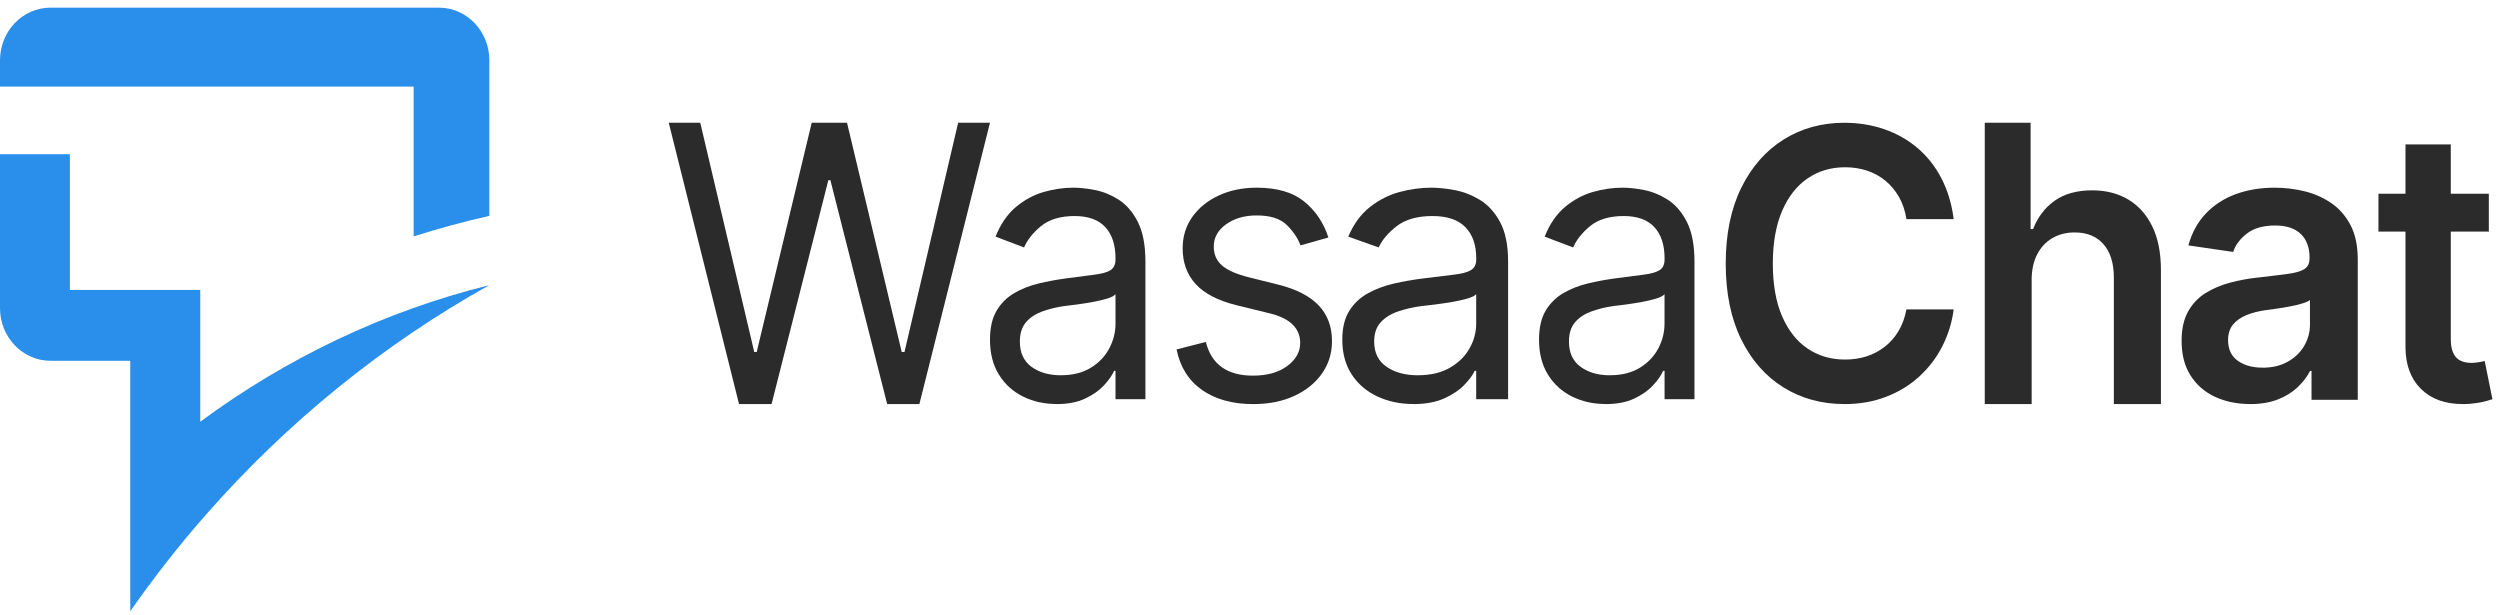 <svg width="179" height="44" viewBox="0 0 179 44" fill="none" xmlns="http://www.w3.org/2000/svg">
<path d="M9.336 25.832H3.615C1.619 25.832 0 24.145 0 22.065V11.04H5.003V20.757H14.338V30.196C20.485 25.656 27.484 22.291 35.037 20.415C27.435 24.658 20.57 30.219 14.751 36.847C12.822 39.038 11.012 41.35 9.327 43.767V25.832H9.336Z" fill="#2A8FEA"/>
<path d="M35.037 4.315V15.455C33.205 15.871 31.395 16.361 29.617 16.925V6.201H0V4.315C0 2.235 1.619 0.548 3.615 0.548H31.422C33.418 0.548 35.037 2.235 35.037 4.315Z" fill="#2A8FEA"/>
<path d="M52.915 28.933L47.883 8.79H50.139L54.004 25.202H54.18L58.118 8.79H60.647L64.563 25.202H64.761L68.603 8.79H70.882L65.827 28.933H63.522L59.456 12.901H59.309L55.243 28.933H52.915Z" fill="#2C2B2B"/>
<path d="M75.637 28.927C74.758 28.927 73.955 28.746 73.234 28.386C72.513 28.023 71.938 27.501 71.517 26.815C71.095 26.128 70.883 25.299 70.883 24.326C70.883 23.469 71.041 22.777 71.356 22.247C71.67 21.717 72.092 21.296 72.618 20.989C73.145 20.681 73.725 20.453 74.362 20.299C74.998 20.148 75.637 20.027 76.284 19.939C77.13 19.824 77.817 19.733 78.344 19.67C78.87 19.607 79.256 19.503 79.502 19.349C79.747 19.198 79.87 18.94 79.87 18.572V18.492C79.87 17.536 79.627 16.794 79.141 16.264C78.656 15.734 77.919 15.468 76.933 15.468C75.946 15.468 75.123 15.707 74.543 16.185C73.963 16.663 73.556 17.174 73.324 17.717L71.282 16.943C71.647 16.034 72.135 15.325 72.744 14.817C73.355 14.309 74.016 13.951 74.735 13.745C75.453 13.54 76.161 13.438 76.856 13.438C77.303 13.438 77.82 13.493 78.4 13.605C78.98 13.718 79.548 13.949 80.1 14.3C80.652 14.652 81.109 15.182 81.47 15.893C81.83 16.602 82.012 17.55 82.012 18.736V28.584H79.87V26.551H79.77C79.629 26.872 79.389 27.218 79.047 27.587C78.707 27.957 78.257 28.273 77.697 28.537C77.137 28.801 76.45 28.933 75.637 28.933M75.962 26.867C76.808 26.867 77.523 26.688 78.103 26.331C78.684 25.974 79.123 25.513 79.422 24.947C79.721 24.381 79.87 23.791 79.87 23.175V21.063C79.778 21.178 79.581 21.283 79.279 21.376C78.975 21.47 78.627 21.552 78.234 21.623C77.84 21.695 77.457 21.755 77.081 21.805C76.708 21.854 76.409 21.892 76.184 21.917C75.627 21.997 75.108 22.126 74.627 22.299C74.147 22.472 73.758 22.73 73.464 23.068C73.17 23.409 73.022 23.87 73.022 24.461C73.022 25.255 73.298 25.853 73.85 26.26C74.402 26.666 75.105 26.87 75.962 26.87" fill="#2C2B2B"/>
<path d="M95.111 17.005L93.118 17.569C92.929 17.06 92.602 16.575 92.14 16.116C91.677 15.656 90.96 15.425 89.985 15.425C89.105 15.425 88.372 15.637 87.784 16.061C87.197 16.485 86.905 17.016 86.905 17.649C86.905 18.221 87.107 18.675 87.505 19.017C87.907 19.355 88.534 19.633 89.389 19.848L91.539 20.384C92.825 20.706 93.785 21.202 94.42 21.87C95.055 22.542 95.371 23.395 95.371 24.43C95.371 25.289 95.135 26.056 94.659 26.736C94.183 27.416 93.524 27.953 92.679 28.343C91.834 28.737 90.851 28.933 89.73 28.933C88.255 28.933 87.035 28.597 86.073 27.928C85.111 27.256 84.5 26.288 84.242 25.019L86.339 24.482C86.538 25.286 86.918 25.889 87.484 26.293C88.05 26.695 88.789 26.896 89.703 26.896C90.729 26.896 91.55 26.667 92.169 26.205C92.785 25.745 93.094 25.198 93.094 24.562C93.094 23.508 92.376 22.801 90.944 22.443L88.536 21.854C87.208 21.524 86.233 21.02 85.611 20.34C84.989 19.66 84.678 18.807 84.678 17.781C84.678 16.933 84.909 16.182 85.371 15.53C85.834 14.877 86.466 14.365 87.269 13.994C88.071 13.622 88.978 13.438 89.987 13.438C91.427 13.438 92.557 13.765 93.373 14.423C94.189 15.081 94.768 15.94 95.113 17.005" fill="#2C2B2B"/>
<path d="M101.18 28.927C100.243 28.927 99.389 28.746 98.618 28.386C97.846 28.023 97.235 27.501 96.785 26.815C96.336 26.128 96.109 25.299 96.109 24.326C96.109 23.469 96.278 22.777 96.614 22.247C96.949 21.717 97.399 21.296 97.961 20.989C98.522 20.681 99.144 20.453 99.82 20.299C100.496 20.148 101.18 20.027 101.873 19.939C102.775 19.824 103.509 19.733 104.07 19.67C104.632 19.607 105.044 19.503 105.306 19.349C105.567 19.198 105.698 18.94 105.698 18.572V18.492C105.698 17.536 105.439 16.794 104.921 16.264C104.403 15.734 103.618 15.468 102.563 15.468C101.508 15.468 100.632 15.707 100.014 16.185C99.395 16.663 98.961 17.174 98.713 17.717L96.535 16.943C96.925 16.034 97.445 15.325 98.094 14.817C98.743 14.309 99.452 13.951 100.218 13.745C100.984 13.54 101.739 13.438 102.481 13.438C102.958 13.438 103.509 13.493 104.128 13.605C104.747 13.718 105.352 13.949 105.941 14.3C106.53 14.652 107.015 15.182 107.402 15.893C107.787 16.602 107.98 17.55 107.98 18.736V28.584H105.695V26.551H105.589C105.439 26.872 105.183 27.218 104.817 27.587C104.455 27.957 103.975 28.273 103.375 28.537C102.778 28.801 102.045 28.933 101.178 28.933M101.527 26.867C102.429 26.867 103.193 26.688 103.811 26.331C104.43 25.974 104.899 25.513 105.218 24.947C105.537 24.381 105.695 23.791 105.695 23.175V21.063C105.597 21.178 105.387 21.283 105.066 21.376C104.741 21.47 104.37 21.552 103.95 21.623C103.531 21.695 103.119 21.755 102.721 21.805C102.323 21.854 102.004 21.892 101.764 21.917C101.17 21.997 100.616 22.126 100.104 22.299C99.591 22.472 99.177 22.73 98.863 23.068C98.549 23.409 98.391 23.87 98.391 24.461C98.391 25.255 98.686 25.853 99.275 26.26C99.864 26.666 100.613 26.87 101.527 26.87" fill="#2C2B2B"/>
<path d="M114.948 28.927C114.069 28.927 113.269 28.746 112.546 28.386C111.826 28.023 111.251 27.501 110.829 26.815C110.405 26.128 110.195 25.299 110.195 24.326C110.195 23.469 110.351 22.777 110.668 22.247C110.985 21.717 111.404 21.296 111.93 20.989C112.457 20.681 113.037 20.453 113.673 20.299C114.31 20.148 114.948 20.027 115.597 19.939C116.443 19.824 117.131 19.733 117.657 19.67C118.184 19.607 118.569 19.503 118.815 19.349C119.06 19.198 119.183 18.94 119.183 18.572V18.492C119.183 17.536 118.94 16.794 118.454 16.264C117.969 15.734 117.233 15.468 116.247 15.468C115.26 15.468 114.437 15.707 113.857 16.185C113.277 16.663 112.871 17.174 112.638 17.717L110.597 16.943C110.962 16.034 111.45 15.325 112.058 14.817C112.669 14.309 113.331 13.951 114.049 13.745C114.767 13.54 115.475 13.438 116.17 13.438C116.62 13.438 117.133 13.493 117.713 13.605C118.293 13.718 118.861 13.949 119.413 14.3C119.965 14.652 120.42 15.182 120.782 15.893C121.143 16.602 121.324 17.55 121.324 18.736V28.584H119.183V26.551H119.083C118.942 26.872 118.702 27.218 118.36 27.587C118.02 27.957 117.57 28.273 117.011 28.537C116.451 28.801 115.764 28.933 114.951 28.933M115.273 26.867C116.119 26.867 116.832 26.688 117.414 26.331C117.994 25.974 118.434 25.513 118.733 24.947C119.032 24.381 119.18 23.791 119.18 23.175V21.063C119.088 21.178 118.891 21.283 118.59 21.376C118.288 21.47 117.938 21.552 117.545 21.623C117.151 21.695 116.768 21.755 116.395 21.805C116.022 21.854 115.723 21.892 115.498 21.917C114.941 21.997 114.422 22.126 113.942 22.299C113.461 22.472 113.073 22.73 112.779 23.068C112.485 23.409 112.337 23.87 112.337 24.461C112.337 25.255 112.613 25.853 113.165 26.26C113.717 26.666 114.419 26.87 115.275 26.87" fill="#2C2B2B"/>
<path d="M132.048 28.93C130.423 28.93 128.97 28.53 127.688 27.733C126.405 26.936 125.399 25.784 124.663 24.284C123.93 22.784 123.562 20.979 123.562 18.874C123.562 16.768 123.933 14.949 124.676 13.444C125.42 11.939 126.431 10.787 127.711 9.987C128.993 9.19 130.439 8.79 132.045 8.79C133.065 8.79 134.023 8.944 134.914 9.252C135.805 9.56 136.6 10.009 137.297 10.601C137.995 11.193 138.564 11.917 139.009 12.774C139.451 13.63 139.744 14.601 139.885 15.69H136.5C136.408 15.093 136.232 14.566 135.971 14.109C135.711 13.652 135.387 13.266 135.001 12.944C134.615 12.625 134.176 12.382 133.688 12.22C133.2 12.058 132.671 11.976 132.109 11.976C131.098 11.976 130.201 12.241 129.422 12.774C128.643 13.306 128.033 14.087 127.593 15.117C127.154 16.149 126.934 17.401 126.934 18.874C126.934 20.347 127.154 21.622 127.598 22.644C128.043 23.666 128.651 24.439 129.427 24.96C130.201 25.482 131.093 25.744 132.094 25.744C132.651 25.744 133.169 25.668 133.65 25.514C134.13 25.36 134.567 25.128 134.963 24.817C135.356 24.506 135.685 24.128 135.946 23.684C136.209 23.241 136.393 22.73 136.5 22.152H139.885C139.76 23.09 139.489 23.971 139.07 24.793C138.651 25.614 138.104 26.333 137.427 26.952C136.751 27.571 135.961 28.055 135.057 28.406C134.153 28.757 133.149 28.933 132.048 28.933" fill="#2C2B2B"/>
<path d="M145.467 20.093V28.933H142.109V8.79H145.391V16.401H145.569C145.902 15.546 146.416 14.869 147.113 14.372C147.813 13.878 148.709 13.628 149.807 13.628C150.796 13.628 151.655 13.85 152.392 14.291C153.128 14.733 153.7 15.377 154.109 16.223C154.518 17.07 154.722 18.102 154.722 19.318V28.93H151.351V19.873C151.351 18.846 151.105 18.05 150.61 17.486C150.117 16.923 149.427 16.642 148.542 16.642C147.947 16.642 147.417 16.778 146.951 17.048C146.487 17.317 146.122 17.708 145.86 18.216C145.595 18.724 145.464 19.349 145.464 20.087" fill="#2C2B2B"/>
<path d="M161.112 28.93C160.18 28.93 159.342 28.756 158.6 28.415C157.858 28.07 157.275 27.563 156.845 26.891C156.418 26.219 156.203 25.393 156.203 24.409C156.203 23.569 156.356 22.87 156.66 22.316C156.966 21.762 157.383 21.319 157.909 20.988C158.439 20.658 159.033 20.404 159.696 20.231C160.36 20.057 161.045 19.933 161.752 19.862C162.614 19.762 163.313 19.68 163.845 19.605C164.377 19.534 164.764 19.418 165.003 19.258C165.245 19.099 165.363 18.848 165.363 18.506V18.44C165.363 17.716 165.153 17.154 164.734 16.749C164.315 16.347 163.705 16.146 162.902 16.146C162.055 16.146 161.386 16.333 160.895 16.71C160.4 17.085 160.067 17.528 159.892 18.038L156.687 17.57C156.939 16.658 157.359 15.895 157.942 15.283C158.527 14.672 159.239 14.209 160.08 13.901C160.921 13.592 161.854 13.438 162.875 13.438C163.573 13.438 164.272 13.521 164.968 13.686C165.667 13.851 166.309 14.129 166.892 14.523C167.475 14.917 167.943 15.443 168.292 16.107C168.641 16.768 168.816 17.597 168.816 18.589V28.624H165.505V26.558H165.401C165.191 26.968 164.898 27.357 164.517 27.718C164.138 28.078 163.668 28.373 163.103 28.596C162.542 28.82 161.875 28.933 161.107 28.933M161.991 26.327C162.689 26.327 163.291 26.186 163.796 25.902C164.304 25.621 164.697 25.244 164.973 24.776C165.253 24.305 165.393 23.795 165.393 23.239V21.481C165.28 21.572 165.094 21.655 164.842 21.729C164.589 21.804 164.302 21.875 163.979 21.936C163.657 21.999 163.34 22.052 163.031 22.098C162.719 22.142 162.453 22.178 162.227 22.206C161.711 22.277 161.252 22.396 160.846 22.561C160.44 22.726 160.121 22.952 159.884 23.239C159.648 23.525 159.53 23.897 159.53 24.352C159.53 25.004 159.761 25.497 160.223 25.828C160.685 26.159 161.273 26.324 161.991 26.324" fill="#2C2B2B"/>
<path d="M178.2 16.584H170.297V13.872H178.2V16.584ZM172.233 10.338H175.476V24.266C175.476 24.85 175.595 25.281 175.833 25.562C176.071 25.84 176.451 25.982 176.967 25.982C177.106 25.982 177.263 25.969 177.435 25.941C177.607 25.914 177.764 25.884 177.904 25.849L178.458 28.585C178.111 28.7 177.762 28.787 177.41 28.845C177.056 28.902 176.704 28.932 176.349 28.932C175.066 28.932 174.061 28.566 173.329 27.835C172.598 27.104 172.233 26.105 172.233 24.839V10.338Z" fill="#2C2B2B"/>
</svg>
